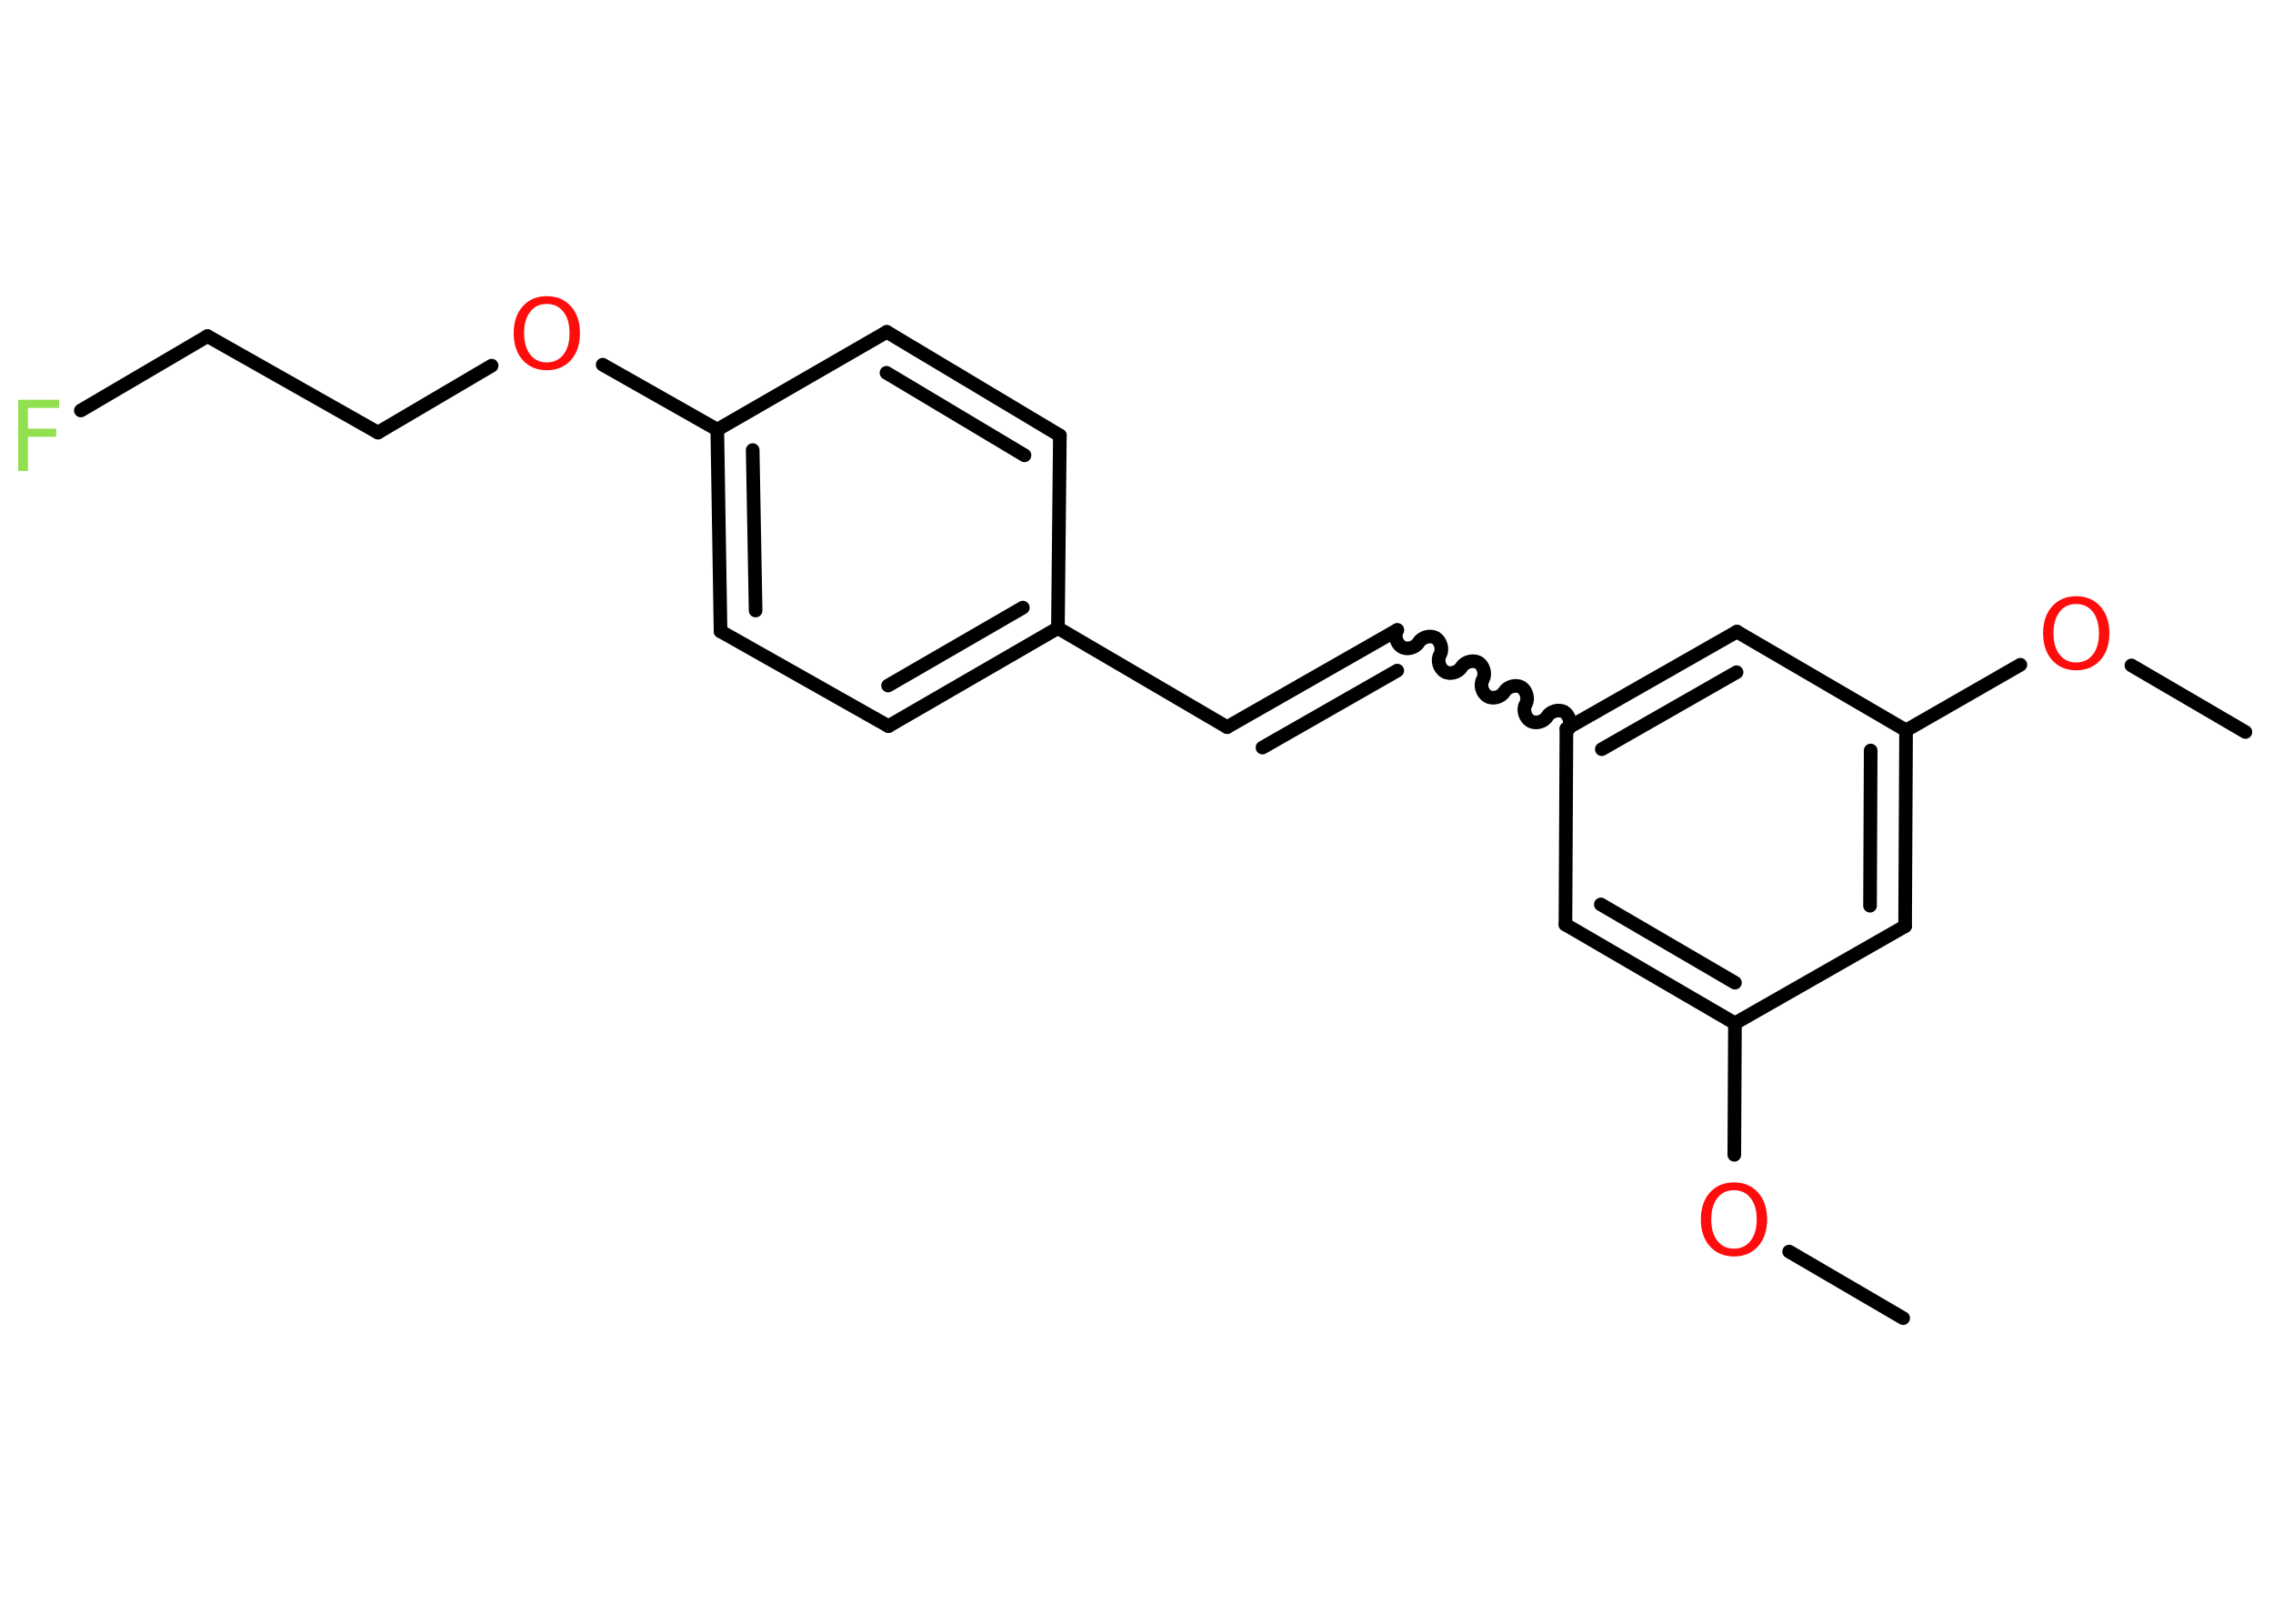 <?xml version='1.0' encoding='UTF-8'?>
<!DOCTYPE svg PUBLIC "-//W3C//DTD SVG 1.1//EN" "http://www.w3.org/Graphics/SVG/1.1/DTD/svg11.dtd">
<svg version='1.2' xmlns='http://www.w3.org/2000/svg' xmlns:xlink='http://www.w3.org/1999/xlink' width='70.0mm' height='50.0mm' viewBox='0 0 70.0 50.0'>
  <desc>Generated by the Chemistry Development Kit (http://github.com/cdk)</desc>
  <g stroke-linecap='round' stroke-linejoin='round' stroke='#000000' stroke-width='.42' fill='#FF0D0D'>
    <rect x='.0' y='.0' width='70.0' height='50.0' fill='#FFFFFF' stroke='none'/>
    <g id='mol1' class='mol'>
      <line id='mol1bnd1' class='bond' x1='58.61' y1='40.59' x2='55.1' y2='38.54'/>
      <line id='mol1bnd2' class='bond' x1='53.41' y1='35.56' x2='53.43' y2='31.51'/>
      <g id='mol1bnd3' class='bond'>
        <line x1='48.21' y1='28.47' x2='53.43' y2='31.51'/>
        <line x1='49.3' y1='27.85' x2='53.43' y2='30.26'/>
      </g>
      <line id='mol1bnd4' class='bond' x1='48.21' y1='28.47' x2='48.24' y2='22.44'/>
      <path id='mol1bnd5' class='bond' d='M43.03 19.4c-.1 .16 -.03 .42 .14 .52c.16 .1 .42 .03 .52 -.14c.1 -.16 .35 -.23 .52 -.14c.16 .1 .23 .35 .14 .52c-.1 .16 -.03 .42 .14 .52c.16 .1 .42 .03 .52 -.14c.1 -.16 .35 -.23 .52 -.14c.16 .1 .23 .35 .14 .52c-.1 .16 -.03 .42 .14 .52c.16 .1 .42 .03 .52 -.14c.1 -.16 .35 -.23 .52 -.14c.16 .1 .23 .35 .14 .52c-.1 .16 -.03 .42 .14 .52c.16 .1 .42 .03 .52 -.14c.1 -.16 .35 -.23 .52 -.14c.16 .1 .23 .35 .14 .52' fill='none' stroke='#000000' stroke-width='.42'/>
      <g id='mol1bnd6' class='bond'>
        <line x1='43.03' y1='19.4' x2='37.79' y2='22.39'/>
        <line x1='43.03' y1='20.65' x2='38.88' y2='23.02'/>
      </g>
      <line id='mol1bnd7' class='bond' x1='37.79' y1='22.39' x2='32.58' y2='19.34'/>
      <g id='mol1bnd8' class='bond'>
        <line x1='27.36' y1='22.36' x2='32.58' y2='19.34'/>
        <line x1='27.35' y1='21.11' x2='31.5' y2='18.71'/>
      </g>
      <line id='mol1bnd9' class='bond' x1='27.36' y1='22.36' x2='22.19' y2='19.44'/>
      <g id='mol1bnd10' class='bond'>
        <line x1='22.09' y1='13.23' x2='22.19' y2='19.44'/>
        <line x1='23.18' y1='13.86' x2='23.27' y2='18.8'/>
      </g>
      <line id='mol1bnd11' class='bond' x1='22.09' y1='13.23' x2='18.56' y2='11.23'/>
      <line id='mol1bnd12' class='bond' x1='15.14' y1='11.26' x2='11.64' y2='13.32'/>
      <line id='mol1bnd13' class='bond' x1='11.64' y1='13.32' x2='6.39' y2='10.35'/>
      <line id='mol1bnd14' class='bond' x1='6.39' y1='10.35' x2='2.49' y2='12.64'/>
      <line id='mol1bnd15' class='bond' x1='22.09' y1='13.23' x2='27.31' y2='10.22'/>
      <g id='mol1bnd16' class='bond'>
        <line x1='32.64' y1='13.41' x2='27.31' y2='10.22'/>
        <line x1='31.55' y1='14.02' x2='27.3' y2='11.48'/>
      </g>
      <line id='mol1bnd17' class='bond' x1='32.58' y1='19.34' x2='32.64' y2='13.41'/>
      <g id='mol1bnd18' class='bond'>
        <line x1='53.49' y1='19.45' x2='48.24' y2='22.44'/>
        <line x1='53.48' y1='20.7' x2='49.33' y2='23.07'/>
      </g>
      <line id='mol1bnd19' class='bond' x1='53.49' y1='19.45' x2='58.7' y2='22.49'/>
      <line id='mol1bnd20' class='bond' x1='58.7' y1='22.49' x2='62.22' y2='20.47'/>
      <line id='mol1bnd21' class='bond' x1='65.64' y1='20.49' x2='69.15' y2='22.54'/>
      <g id='mol1bnd22' class='bond'>
        <line x1='58.67' y1='28.52' x2='58.7' y2='22.49'/>
        <line x1='57.59' y1='27.89' x2='57.61' y2='23.11'/>
      </g>
      <line id='mol1bnd23' class='bond' x1='53.43' y1='31.51' x2='58.67' y2='28.52'/>
      <path id='mol1atm2' class='atom' d='M53.4 36.65q-.33 .0 -.51 .24q-.19 .24 -.19 .66q.0 .42 .19 .66q.19 .24 .51 .24q.32 .0 .51 -.24q.19 -.24 .19 -.66q.0 -.42 -.19 -.66q-.19 -.24 -.51 -.24zM53.4 36.41q.46 .0 .74 .31q.28 .31 .28 .83q.0 .52 -.28 .83q-.28 .31 -.74 .31q-.46 .0 -.74 -.31q-.28 -.31 -.28 -.83q.0 -.52 .28 -.83q.28 -.31 .74 -.31z' stroke='none'/>
      <path id='mol1atm12' class='atom' d='M16.84 9.36q-.33 .0 -.51 .24q-.19 .24 -.19 .66q.0 .42 .19 .66q.19 .24 .51 .24q.32 .0 .51 -.24q.19 -.24 .19 -.66q.0 -.42 -.19 -.66q-.19 -.24 -.51 -.24zM16.84 9.12q.46 .0 .74 .31q.28 .31 .28 .83q.0 .52 -.28 .83q-.28 .31 -.74 .31q-.46 .0 -.74 -.31q-.28 -.31 -.28 -.83q.0 -.52 .28 -.83q.28 -.31 .74 -.31z' stroke='none'/>
      <path id='mol1atm15' class='atom' d='M.56 12.31h1.26v.25h-.96v.64h.87v.25h-.87v1.05h-.3v-2.19z' stroke='none' fill='#90E050'/>
      <path id='mol1atm20' class='atom' d='M63.94 18.6q-.33 .0 -.51 .24q-.19 .24 -.19 .66q.0 .42 .19 .66q.19 .24 .51 .24q.32 .0 .51 -.24q.19 -.24 .19 -.66q.0 -.42 -.19 -.66q-.19 -.24 -.51 -.24zM63.94 18.36q.46 .0 .74 .31q.28 .31 .28 .83q.0 .52 -.28 .83q-.28 .31 -.74 .31q-.46 .0 -.74 -.31q-.28 -.31 -.28 -.83q.0 -.52 .28 -.83q.28 -.31 .74 -.31z' stroke='none'/>
    </g>
  </g>
</svg>
